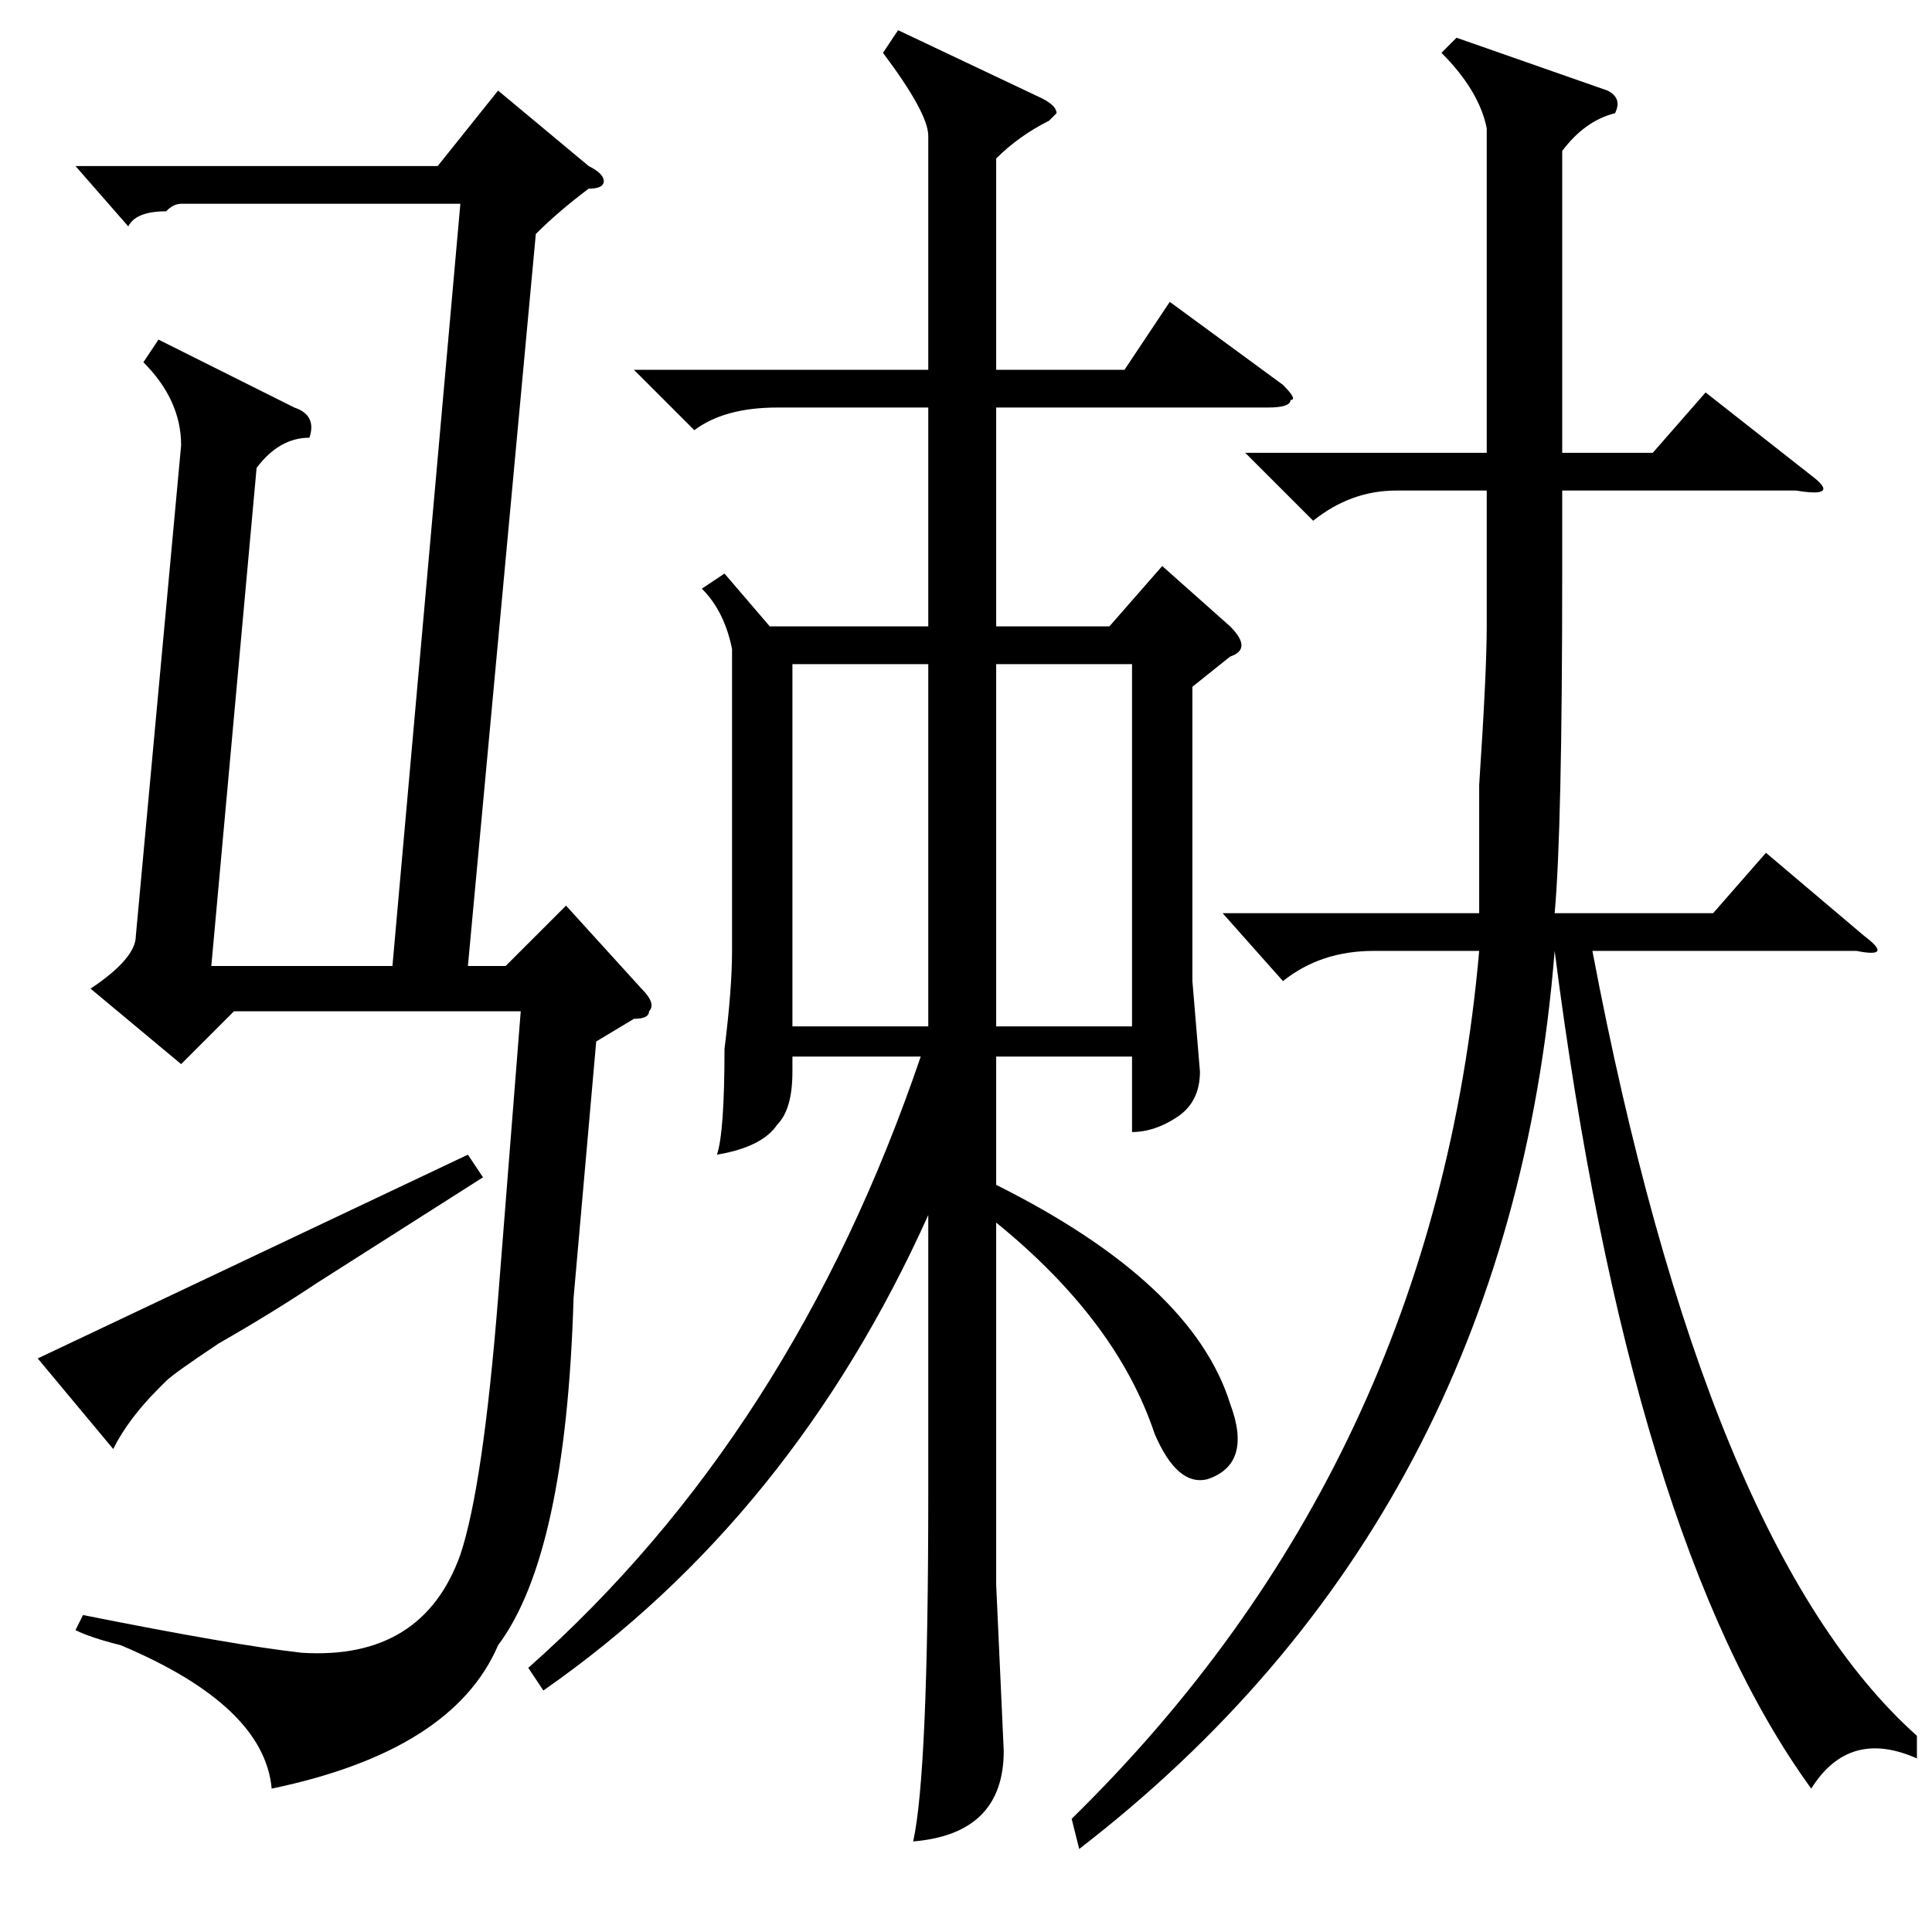 <?xml version="1.0" standalone="no"?>
<!DOCTYPE svg PUBLIC "-//W3C//DTD SVG 1.1//EN" "http://www.w3.org/Graphics/SVG/1.1/DTD/svg11.dtd" >
<svg xmlns="http://www.w3.org/2000/svg" xmlns:xlink="http://www.w3.org/1999/xlink" version="1.1" viewBox="0 -52 256 256">
  <g transform="matrix(1 0 0 -1 0 204)">
   <path fill="currentColor"
d="M119 252l19 -9q2 -1 2 -2l-1 -1q-4 -2 -7 -5v-28h17l6 9l15 -11q2 -2 1 -2q0 -1 -3 -1h-36v-29h15l7 8l9 -8q3 -3 0 -4l-5 -4v-39l1 -12q0 -4 -3 -6t-6 -2v10h-18v-17q26 -13 31 -29q3 -8 -3 -10q-4 -1 -7 6q-5 15 -21 28v-48l1 -22q0 -11 -12 -12q2 9 2 46v37
q-18 -40 -51 -63l-2 3q35 31 52 81h-17v-2q0 -5 -2 -7q-2 -3 -8 -4q1 3 1 14q1 8 1 13v40q-1 5 -4 8l3 2l6 -7h21v29h-20q-7 0 -11 -3l-8 8h39v31q0 3 -6 11zM71 225l-9 -97h5l8 8l10 -11q2 -2 1 -3q0 -1 -2 -1l-5 -3l-3 -34q-1 -34 -10 -46q-6 -14 -30 -19q-1 11 -20 19
q-4 1 -6 2l1 2q20 -4 29 -5q16 -1 21 13q3 9 5 34l3 38h-38l-7 -7l-12 10q6 4 6 7l6 65q0 6 -5 11l2 3l18 -9q3 -1 2 -4q-4 0 -7 -4l-6 -66h24l9 101h-37q-1 0 -2 -1q-4 0 -5 -2l-7 8h48l8 10l12 -10q2 -1 2 -2t-2 -1q-4 -3 -7 -6zM165 196h32v43q-1 5 -6 10l2 2l20 -7
q2 -1 1 -3q-4 -1 -7 -5v-40h12l7 8l14 -11q4 -3 -2 -2h-31v-11q0 -34 -1 -45h21l7 8l13 -11q4 -3 -1 -2h-35q15 -79 43 -104v-3q-9 4 -14 -4q-24 33 -34 111q-6 -75 -63 -119l-1 4q48 47 54 115h-14q-7 0 -12 -4l-8 9h34v17q1 15 1 21v18h-12q-6 0 -11 -4zM105 168v-48h18
v48h-18zM150 168h-18v-48h18v48zM42 86q-6 -4 -13 -8q-6 -4 -7 -5l-1 -1q-4 -4 -6 -8l-10 12l57 27l2 -3z" />
  </g>

</svg>
